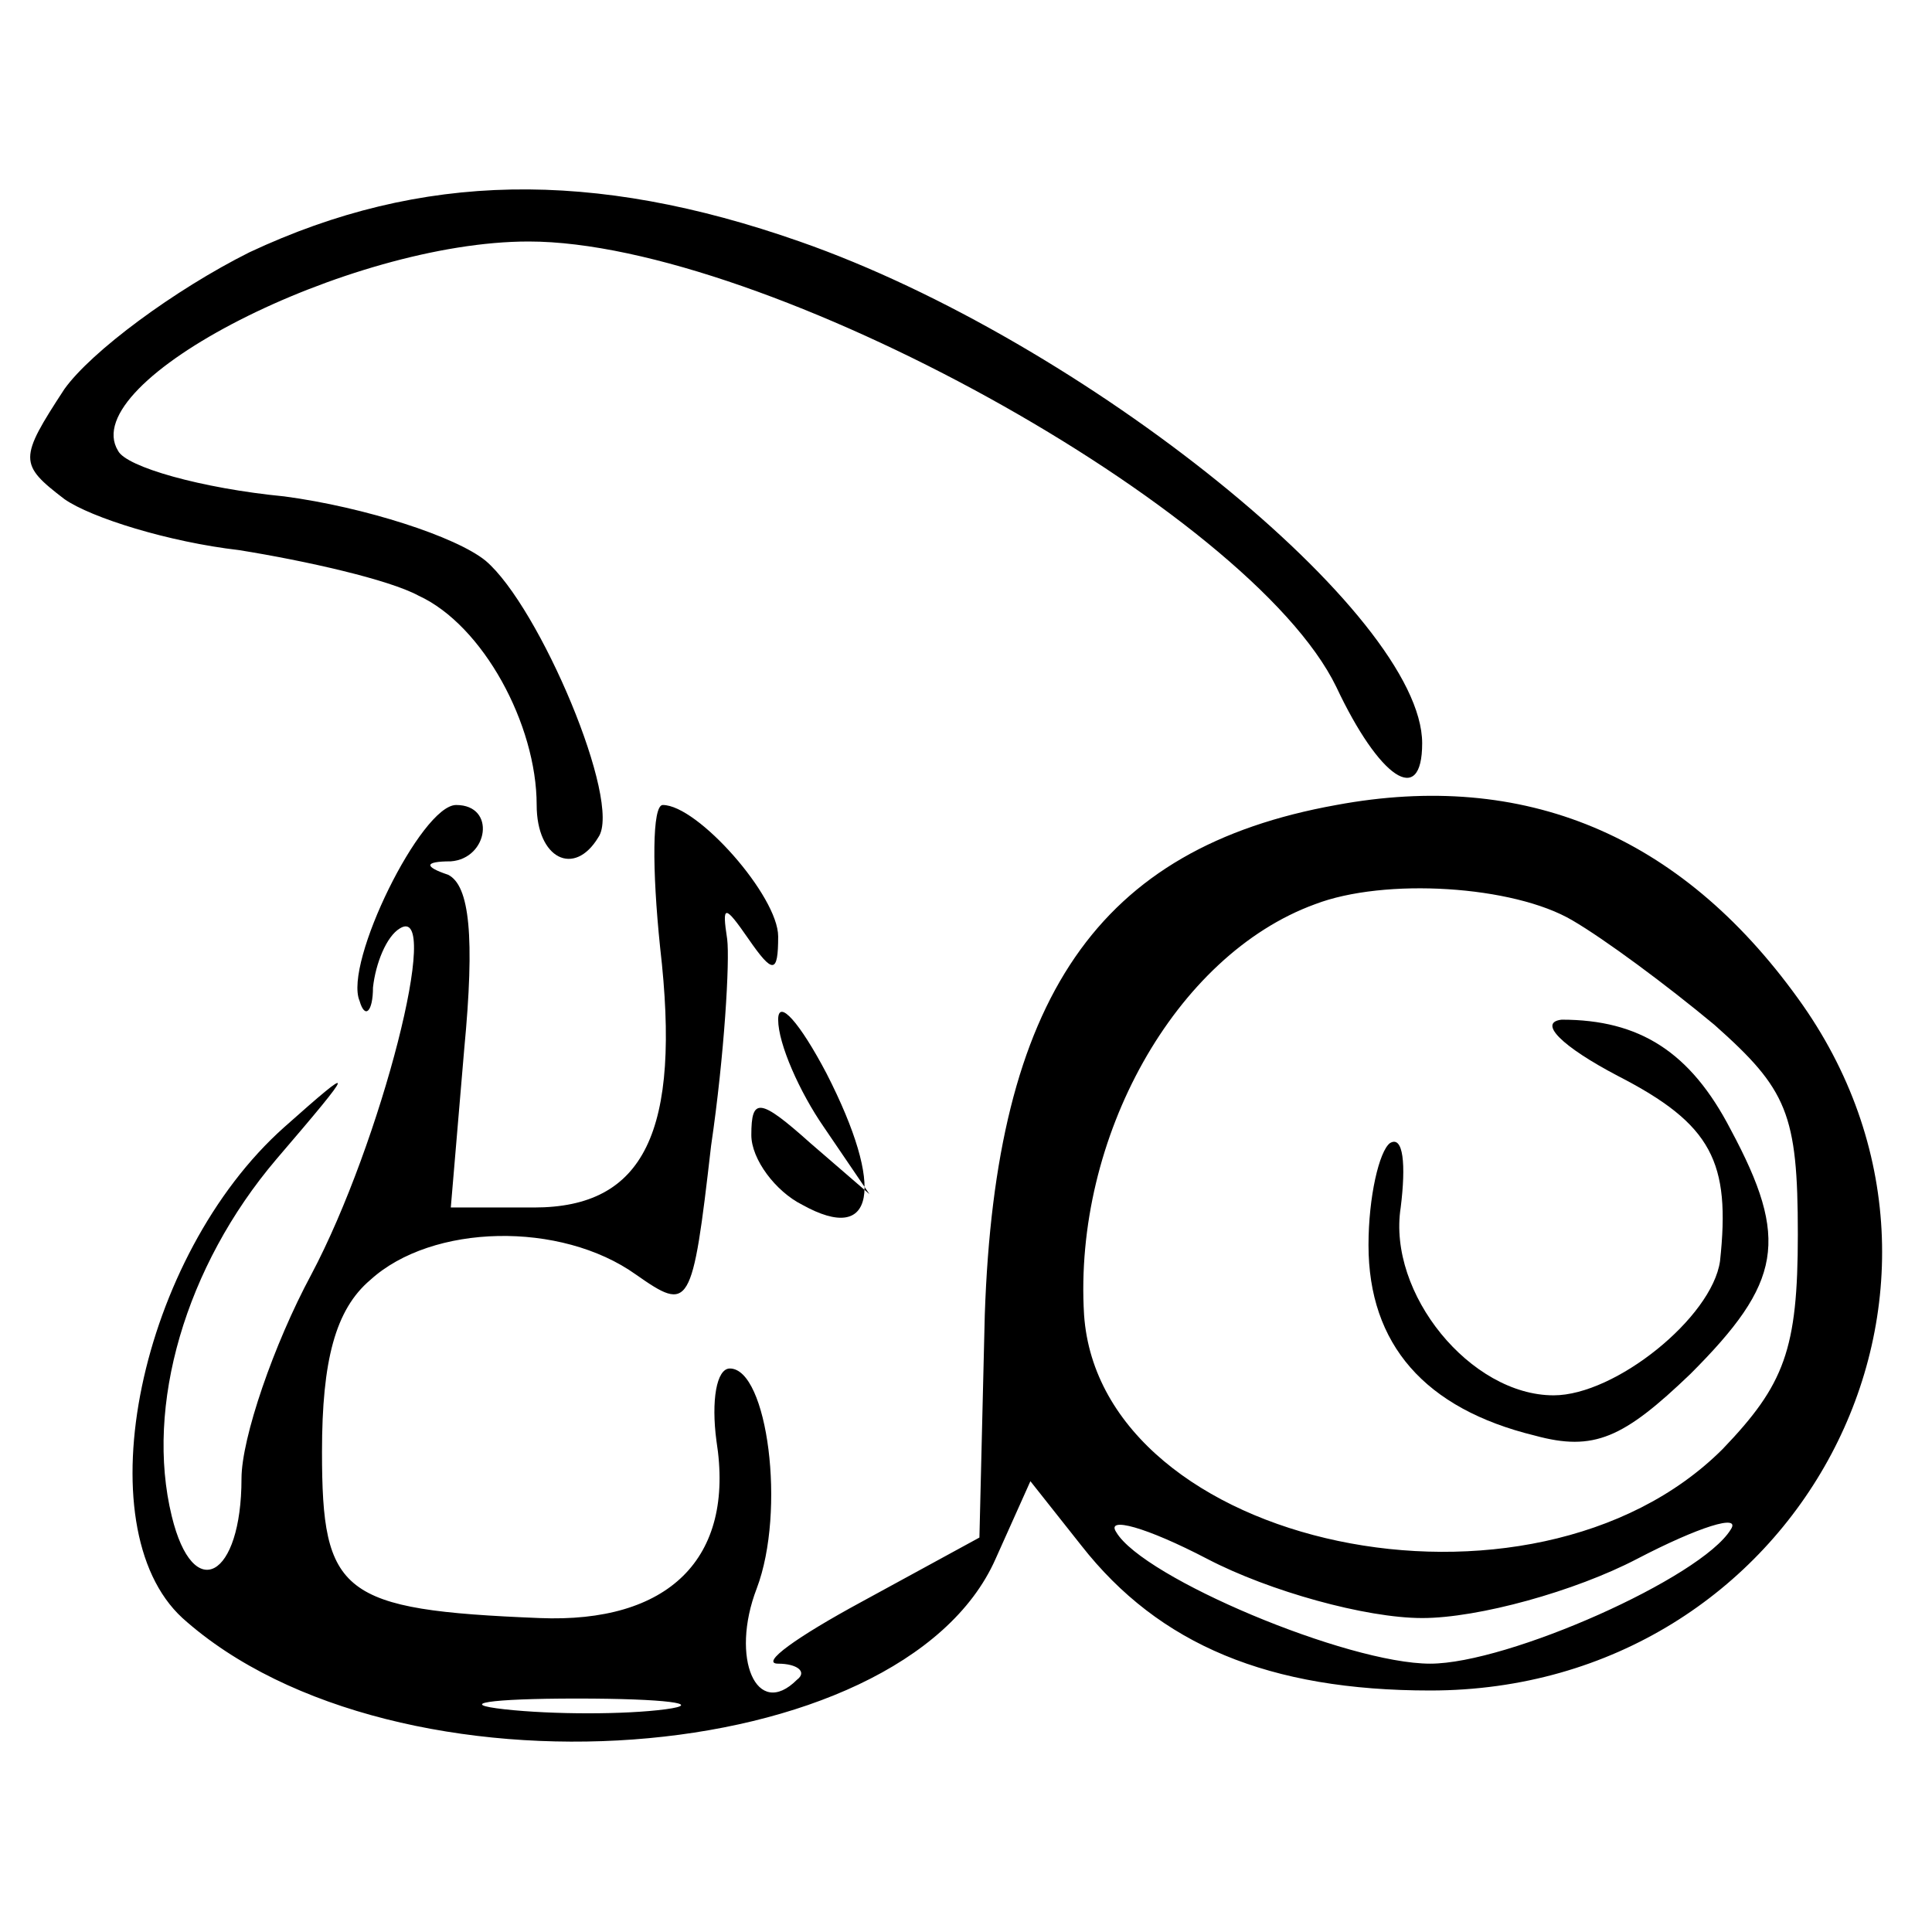<?xml version="1.0" standalone="no"?>
<!DOCTYPE svg PUBLIC "-//W3C//DTD SVG 20010904//EN"
 "http://www.w3.org/TR/2001/REC-SVG-20010904/DTD/svg10.dtd">
<svg version="1.0" xmlns="http://www.w3.org/2000/svg"
 width="72pt" height="72pt" viewBox="0 0 72 72"
 preserveAspectRatio="xMidYMid meet">
<g transform="translate(0,72) scale(0.1,-0.1)"
fill="#000000" stroke="none">
<path d="M93 626 c-28 -14 -59 -37 -69 -51 -17 -26 -17 -28 0 -41 10 -7 39
-16 65 -19 25 -4 56 -11 67 -17 24 -11 44 -48 44 -78 0 -20 14 -27 23 -12 9
13 -22 86 -42 103 -11 9 -45 20 -75 24 -31 3 -59 11 -62 17 -16 26 86 78 153
78 88 0 269 -100 301 -166 16 -34 32 -45 32 -21 0 48 -126 150 -232 187 -77
27 -141 26 -205 -4z"/>
<path d="M498 420 c-89 -16 -127 -72 -131 -190 l-2 -83 -44 -24 c-24 -13 -38
-23 -31 -23 7 0 11 -3 7 -6 -15 -15 -25 8 -15 34 11 29 4 82 -10 82 -5 0 -7
-12 -5 -27 7 -44 -18 -68 -66 -66 -74 3 -81 9 -81 62 0 34 5 53 18 64 23 21
71 22 99 2 20 -14 21 -13 28 48 5 34 7 69 6 77 -2 13 -1 13 8 0 9 -13 11 -13
11 1 0 15 -30 49 -43 49 -4 0 -4 -24 -1 -53 8 -69 -6 -97 -47 -97 l-31 0 5 59
c4 42 2 61 -6 65 -9 3 -9 5 1 5 14 1 17 21 2 21 -13 0 -42 -59 -36 -73 2 -7 5
-4 5 5 1 9 5 19 10 22 16 10 -7 -80 -33 -129 -14 -26 -26 -61 -26 -76 0 -37
-18 -47 -26 -14 -10 41 5 93 39 133 30 35 30 36 3 12 -54 -48 -75 -149 -38
-183 79 -71 268 -57 303 22 l13 29 19 -24 c29 -37 70 -54 130 -54 137 0 216
149 137 258 -44 61 -102 85 -172 72z m88 -43 c12 -7 35 -24 53 -39 27 -24 31
-33 31 -78 0 -43 -5 -56 -28 -80 -71 -71 -232 -37 -238 50 -4 66 34 134 86
153 26 10 74 7 96 -6z m-56 -260 c21 0 57 10 80 22 23 12 39 17 35 11 -11 -18
-83 -50 -112 -50 -31 0 -107 32 -117 49 -4 6 11 2 34 -10 23 -12 59 -22 80
-22z m-282 -34 c-15 -2 -42 -2 -60 0 -18 2 -6 4 27 4 33 0 48 -2 33 -4z"/>
<path d="M603 319 c35 -18 42 -32 38 -69 -3 -21 -39 -50 -62 -50 -31 0 -62 38
-57 70 2 16 1 27 -4 24 -4 -3 -8 -20 -8 -38 0 -37 21 -61 62 -71 22 -6 33 -1
58 23 34 34 37 50 15 91 -15 29 -34 41 -63 41 -9 -1 0 -10 21 -21z"/>
<path d="M290 340 c0 -9 8 -27 17 -40 l17 -25 -22 19 c-19 17 -22 17 -22 3 0
-9 9 -21 19 -26 27 -15 31 6 9 49 -10 19 -18 28 -18 20z"/>
</g>
</svg>
